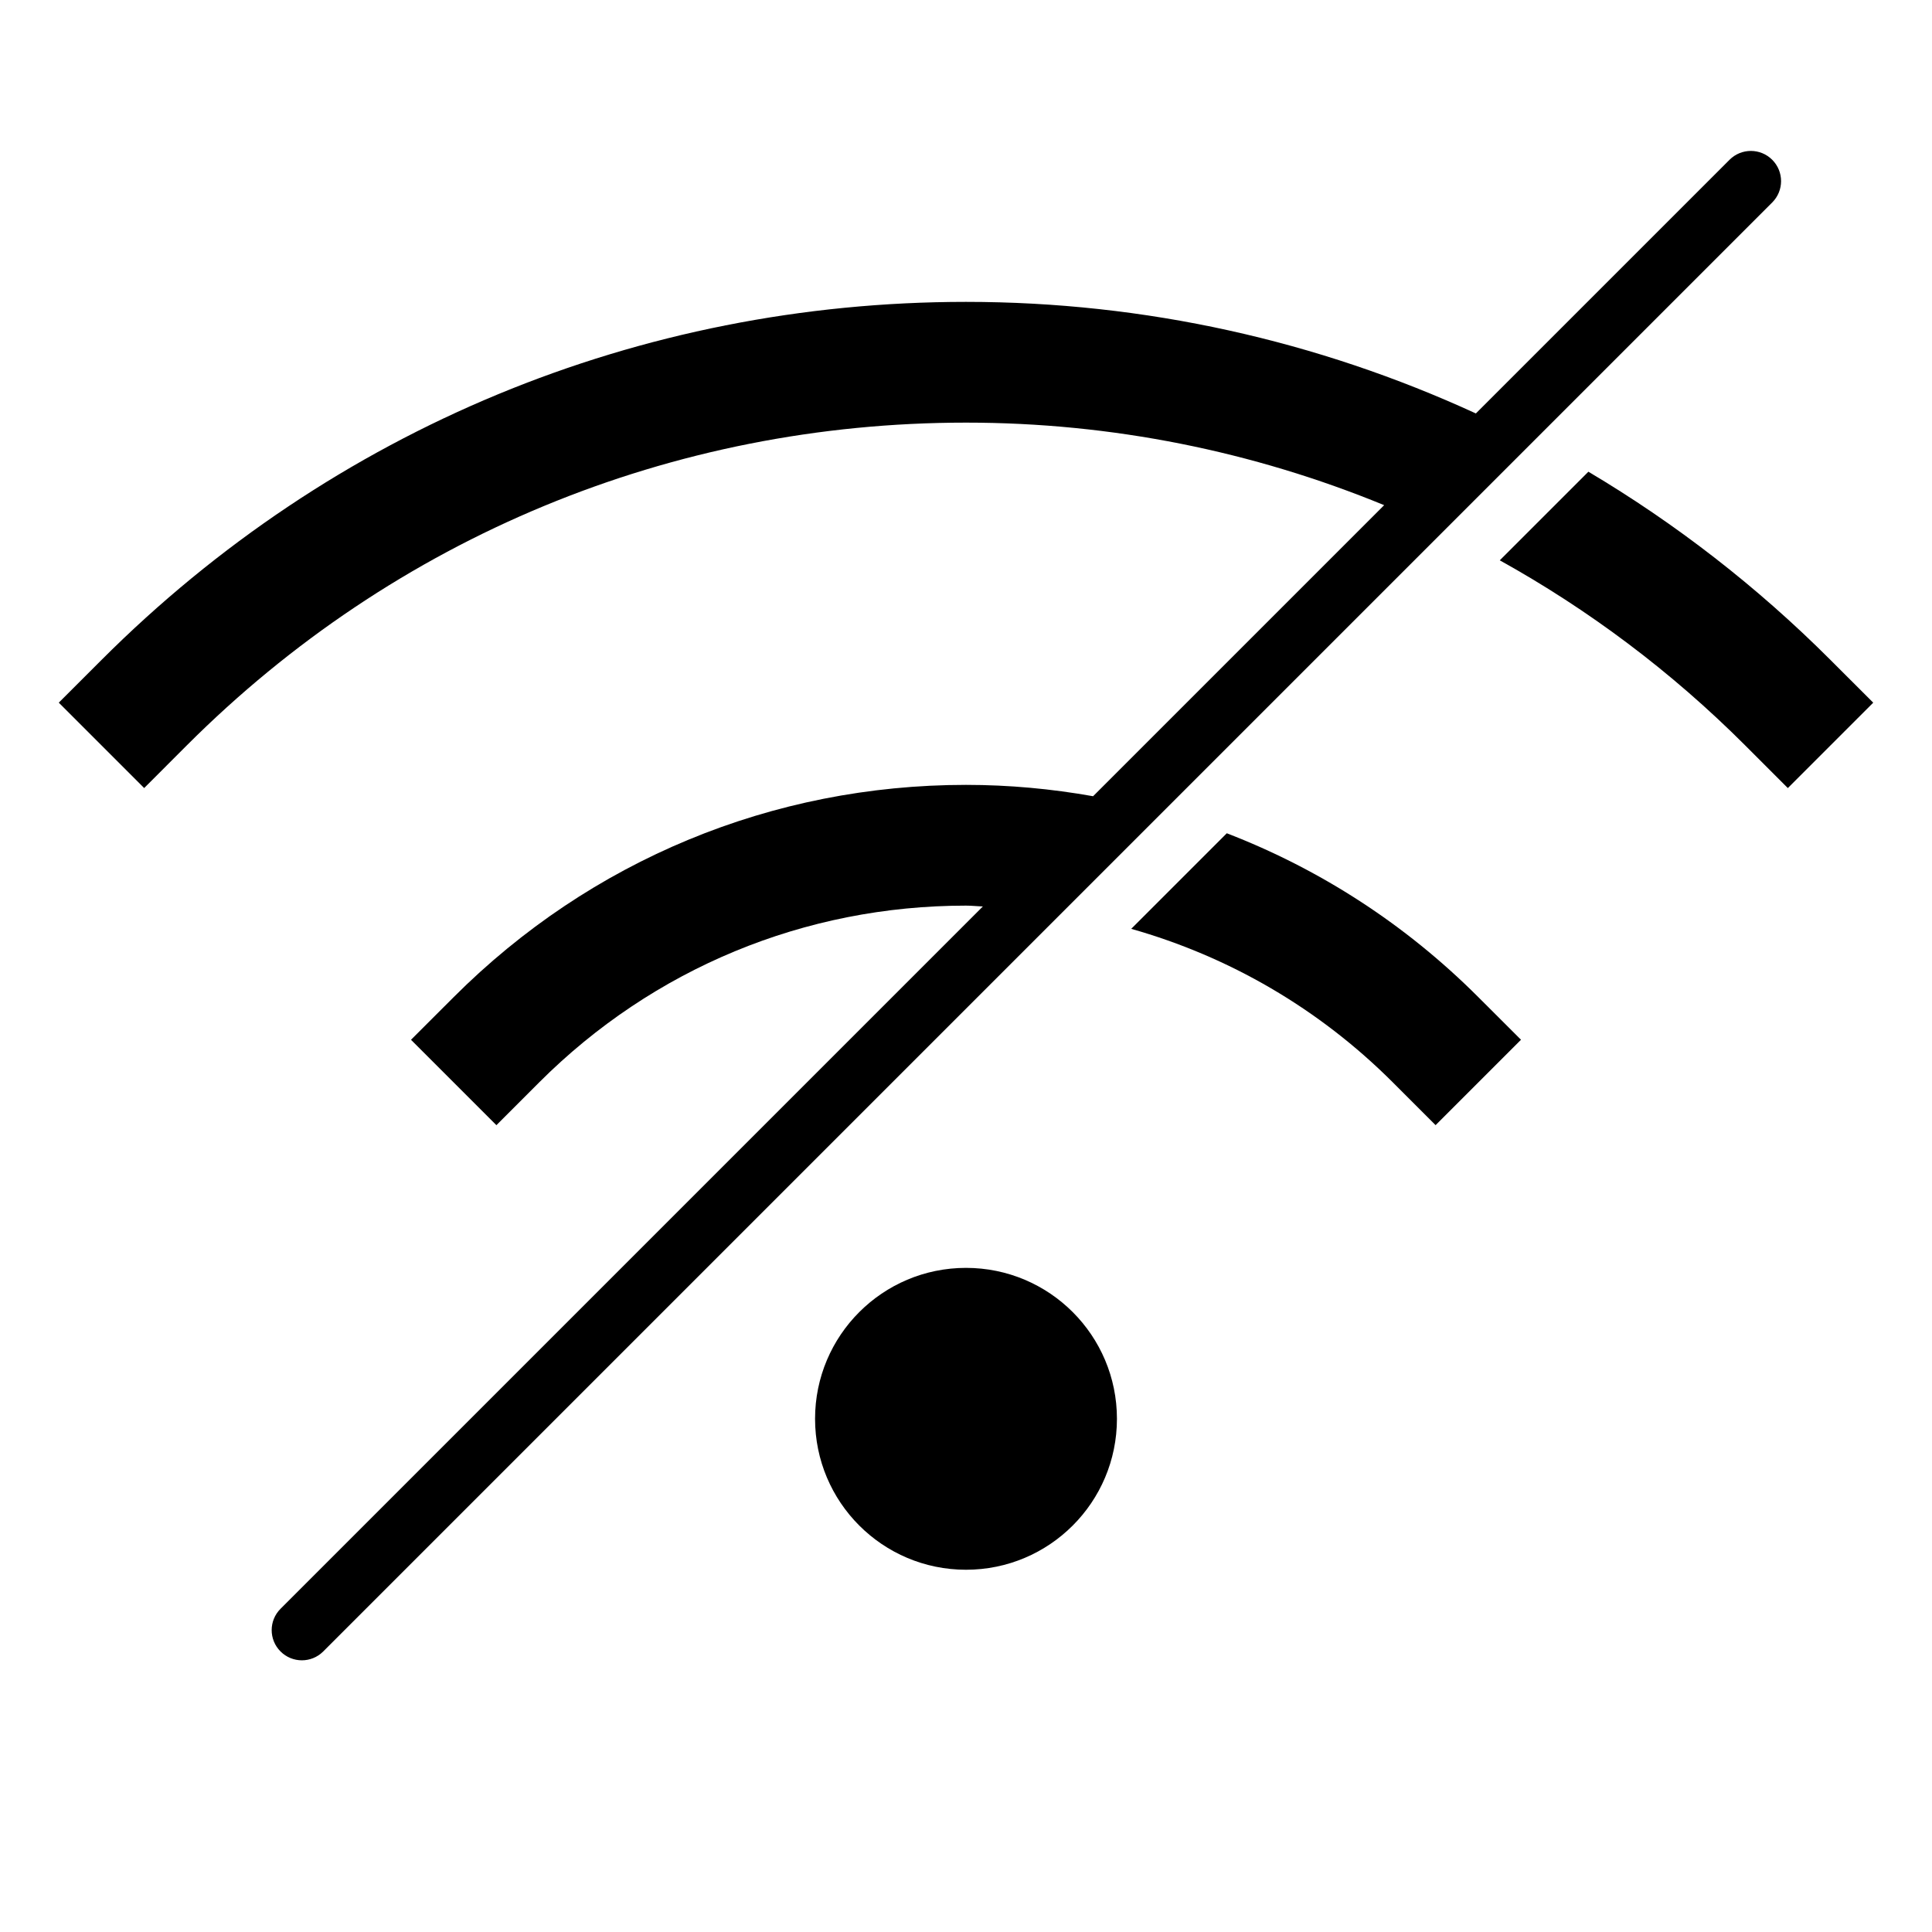 <?xml version="1.0" encoding="utf-8"?>
<!-- Generator: Adobe Illustrator 20.1.0, SVG Export Plug-In . SVG Version: 6.00 Build 0)  -->
<!DOCTYPE svg PUBLIC "-//W3C//DTD SVG 1.1//EN" "http://www.w3.org/Graphics/SVG/1.1/DTD/svg11.dtd">
<svg version="1.1" id="Layer_1" xmlns="http://www.w3.org/2000/svg" xmlns:xlink="http://www.w3.org/1999/xlink" x="0px" y="0px"
	 width="64px" height="64px" viewBox="0 0 64 64" enable-background="new 0 0 64 64" xml:space="preserve">
<circle cx="32" cy="47" r="5"/>
<path d="M6.19,24.69C13.084,17.797,22.25,14,32,14c4.832,0,9.513,0.952,13.852,2.734l-9.642,9.642C34.834,26.131,33.427,26,32,26
	c-6.411,0-12.438,2.497-16.97,7.03l-1.415,1.414l2.829,2.829l1.414-1.415C21.635,32.081,26.658,30,32,30
	c0.188,0,0.372,0.022,0.559,0.027L9.293,53.293c-0.391,0.391-0.391,1.023,0,1.414C9.488,54.902,9.744,55,10,55
	s0.512-0.098,0.707-0.293l48-48c0.391-0.391,0.391-1.023,0-1.414s-1.023-0.391-1.414,0l-8.403,8.403C43.657,11.29,37.931,10,32,10
	c-10.818,0-20.988,4.213-28.638,11.862l-1.415,1.414l2.829,2.829L6.19,24.69z"/>
<path d="M49.682,18.561c2.944,1.635,5.681,3.683,8.128,6.13l1.414,1.415l2.829-2.829l-1.415-1.414
	c-2.437-2.437-5.133-4.522-8.021-6.237L49.682,18.561z"/>
<path d="M47.556,37.272l2.829-2.829L48.97,33.03c-2.409-2.41-5.244-4.237-8.331-5.427l-3.166,3.166
	c3.243,0.918,6.22,2.64,8.669,5.089L47.556,37.272z"/>
</svg>
